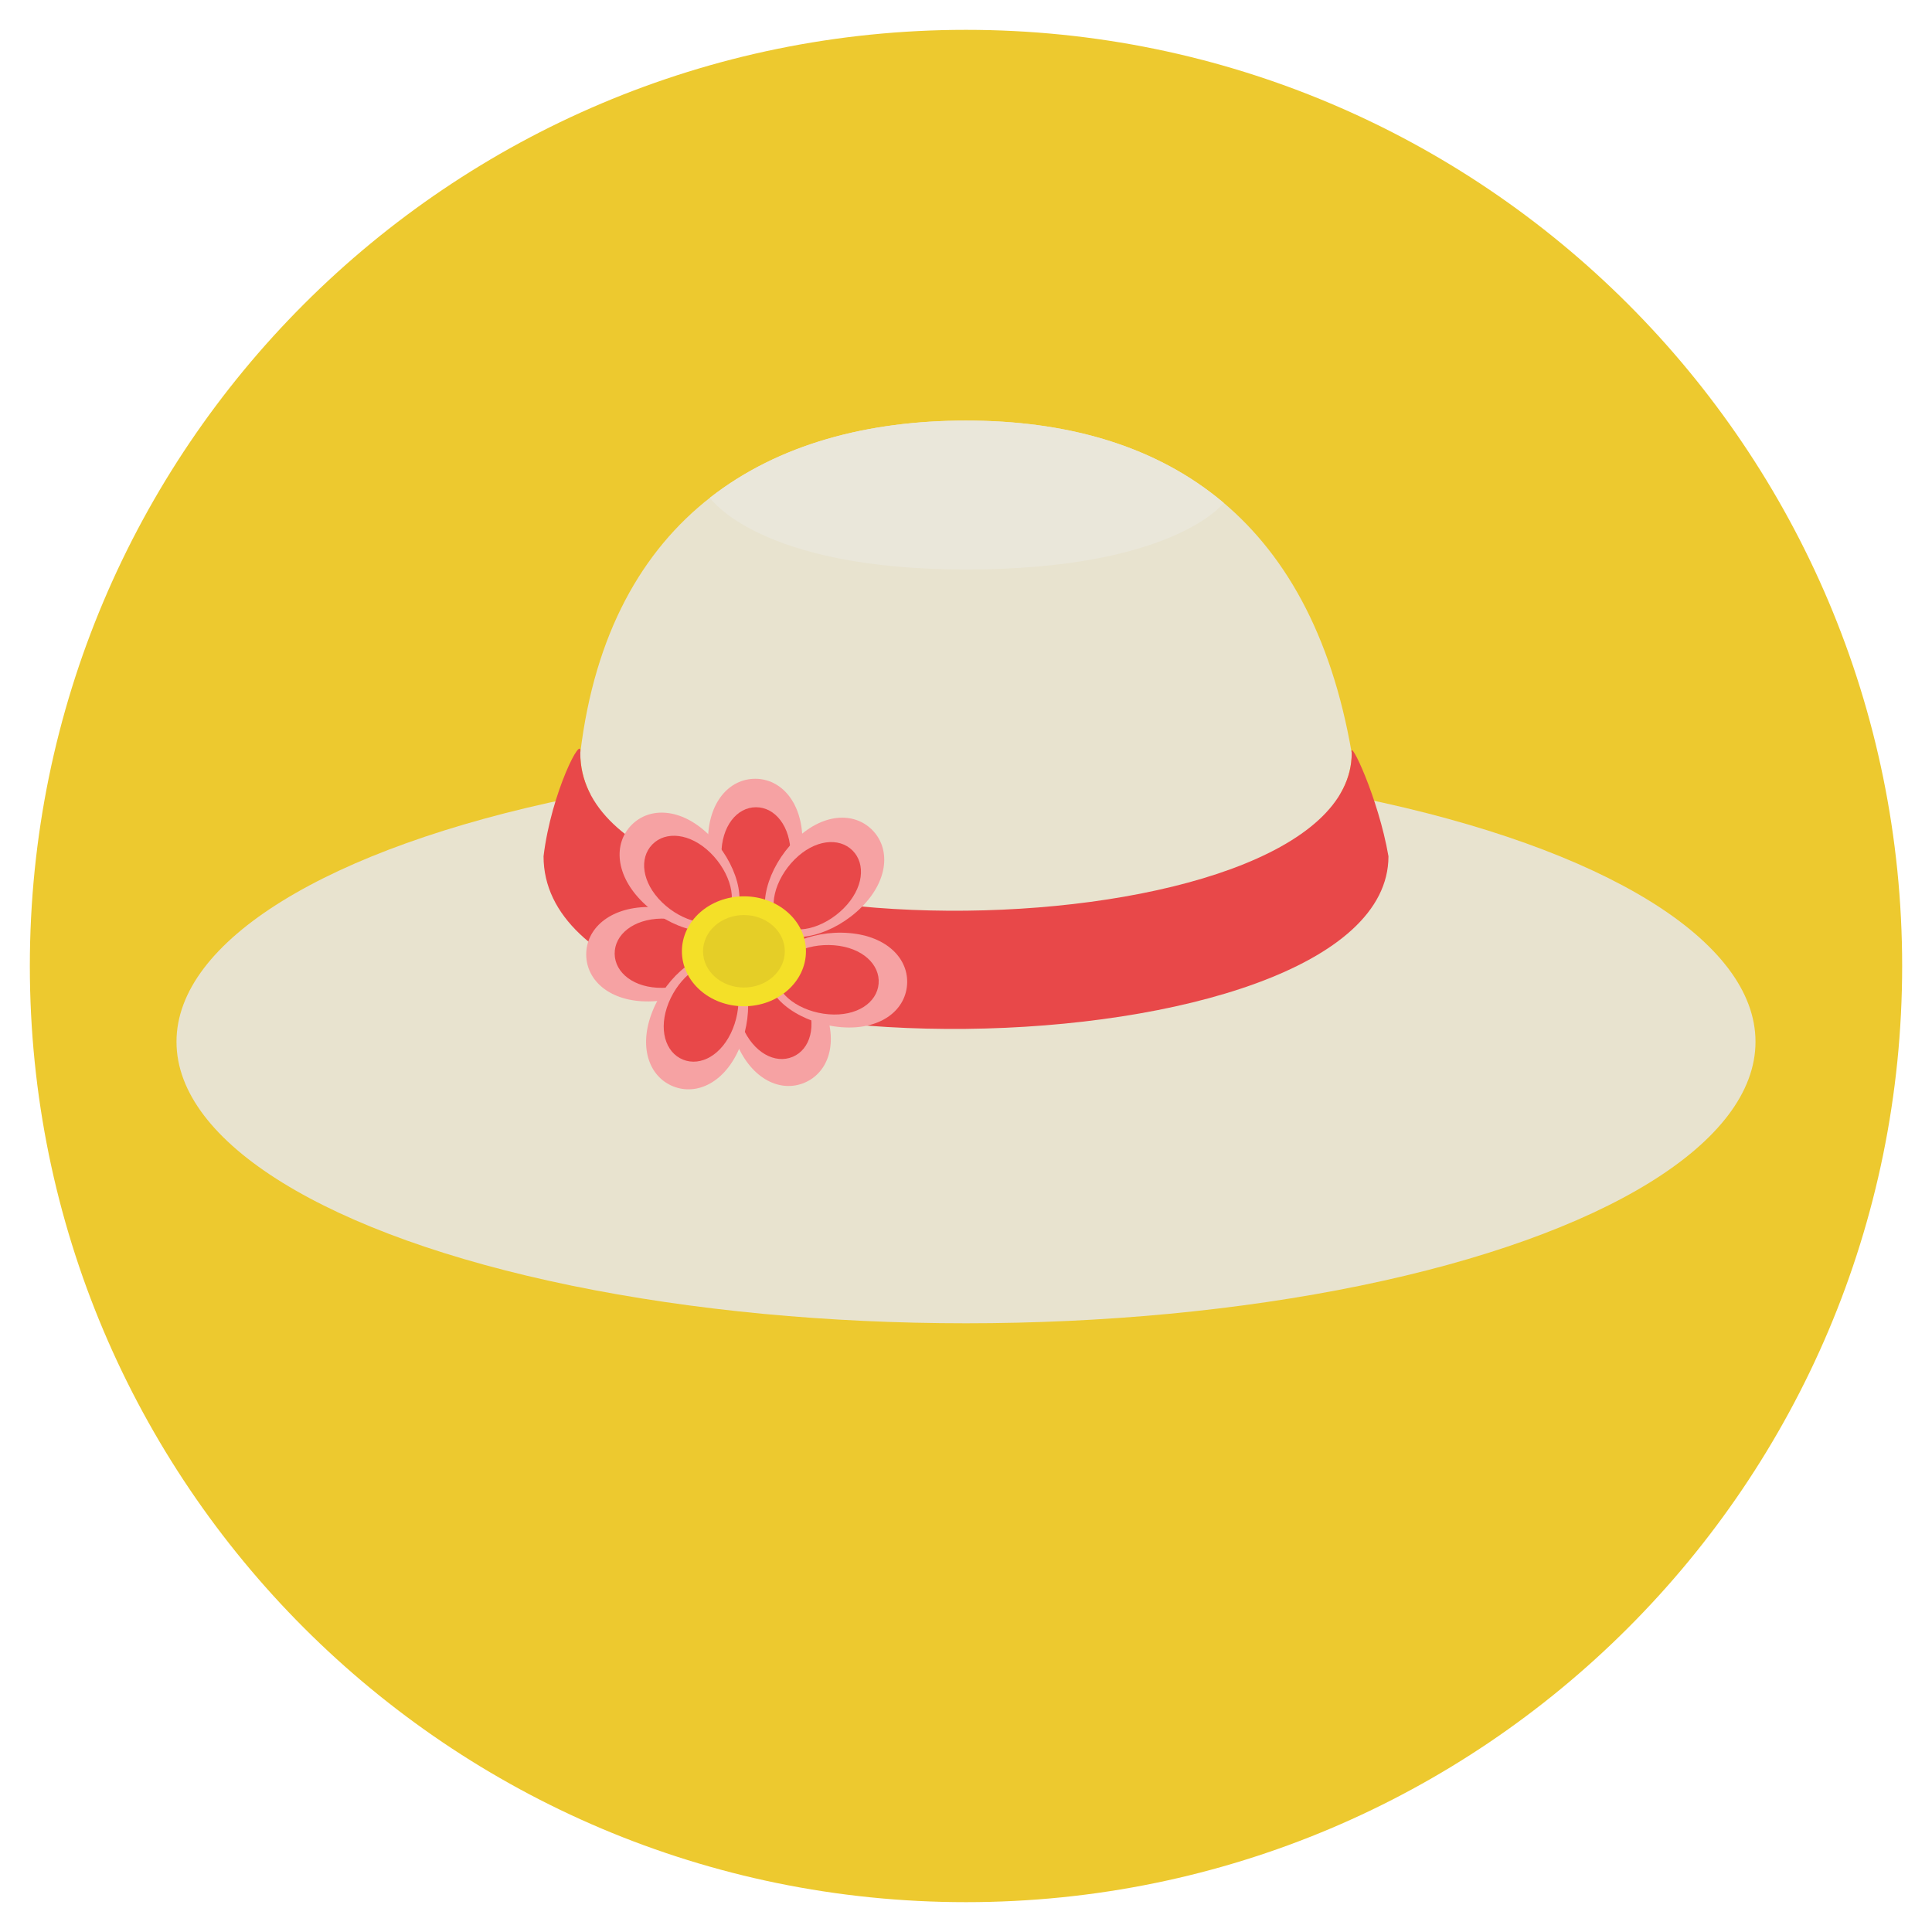 <?xml version="1.0" encoding="utf-8"?>
<!-- Generator: Adobe Illustrator 16.0.0, SVG Export Plug-In . SVG Version: 6.00 Build 0)  -->
<!DOCTYPE svg PUBLIC "-//W3C//DTD SVG 1.1//EN" "http://www.w3.org/Graphics/SVG/1.1/DTD/svg11.dtd">
<svg version="1.1" id="Layer_1" xmlns="http://www.w3.org/2000/svg" xmlns:xlink="http://www.w3.org/1999/xlink" x="0px" y="0px"
	 width="100px" height="100px" viewBox="0 0 512 512" enable-background="new 0 0 512 512" xml:space="preserve">
<g>
	<g>
		<g>
			<path fill="#EDC92F" d="M256.003,7.909C118.983,7.909,7.909,118.972,7.909,256c0,137.012,111.074,248.091,248.094,248.091
				c137.012,0,248.088-111.079,248.088-248.091C504.091,118.972,393.015,7.909,256.003,7.909z"/>
		</g>
	</g>
	<g>
		<g>
			<g>
				<ellipse fill="#E8E3CF" cx="256" cy="276.077" rx="209.227" ry="74.608"/>
			</g>
		</g>
		<g>
			<g>
				<path fill="#E8E3CF" d="M256,111.456c-51.901,0-94.609,24.867-102.221,88.121c0,57.851,204.441,53.523,204.441,0
					C347.368,136.323,307.901,111.456,256,111.456z"/>
			</g>
		</g>
		<g>
			<g>
				<path fill="#EAE7DA" d="M256,111.456c-26.019,0-49.727,6.25-67.86,20.451c0,0,12.716,19.014,67.831,19.014
					c55.117,0,68.332-17.648,68.332-17.648C306.35,118.104,282.838,111.456,256,111.456z"/>
			</g>
		</g>
		<g>
			<g>
				<path fill="#E84849" d="M358.221,199.577c0,53.523-204.441,57.851-204.441,0c0.687-5.718-7.69,10.372-9.733,27.348
					c0,63.356,223.909,58.617,223.909,0C365.289,211.385,357.439,195.013,358.221,199.577z"/>
			</g>
		</g>
		<g>
			<g>
				<g>
					<g>
						<g>
							<g>
								<path fill="#F6A2A3" d="M200.138,206.386c-6.915,0-12.517,6.281-12.517,16.469s5.602,20.423,12.517,20.423
									c6.912,0,12.516-10.235,12.516-20.423S207.05,206.386,200.138,206.386z"/>
							</g>
						</g>
						<g>
							<g>
								<path fill="#E84849" d="M200.35,213.925c-5.066,0-9.177,5.062-9.177,12.534c0,7.468,4.11,14.509,9.177,14.509
									c5.067,0,9.171-7.041,9.171-14.509C209.521,218.986,205.417,213.925,200.35,213.925z"/>
							</g>
						</g>
					</g>
					<g>
						<g>
							<g>
								<path fill="#F6A2A3" d="M231.117,219.915c-4.892-4.889-13.299-4.412-20.496,2.791c-7.206,7.203-10.483,18.408-5.594,23.29
									c4.892,4.891,16.087,1.612,23.291-5.585C235.523,233.208,236.001,224.803,231.117,219.915z"/>
							</g>
						</g>
						<g>
							<g>
								<path fill="#E84849" d="M225.932,225.396c-3.582-3.586-10.071-2.911-15.355,2.375c-5.275,5.275-7.354,13.164-3.772,16.743
									c3.591,3.591,11.474,1.507,16.753-3.771C228.838,235.463,229.518,228.98,225.932,225.396z"/>
							</g>
						</g>
					</g>
					<g>
						<g>
							<g>
								<path fill="#F6A2A3" d="M218.316,266.874c-3.98-9.38-13.136-16.614-19.499-13.909c-6.365,2.698-7.524,14.308-3.545,23.688
									c3.978,9.373,11.587,12.969,17.948,10.271C219.585,284.218,222.295,276.254,218.316,266.874z"/>
							</g>
						</g>
						<g>
							<g>
								<path fill="#E84849" d="M213.638,264.938c-2.915-6.87-9.452-11.749-14.113-9.766c-4.669,1.977-5.7,10.062-2.783,16.938
									c2.92,6.87,8.676,9.931,13.344,7.954C214.752,278.086,216.556,271.815,213.638,264.938z"/>
							</g>
						</g>
					</g>
					<g>
						<g>
							<g>
								<path fill="#F6A2A3" d="M171.672,240.36c-10.184,0.126-16.404,5.797-16.316,12.713c0.083,6.904,6.434,12.438,16.621,12.315
									c10.185-0.12,20.344-5.851,20.263-12.763C192.156,245.71,181.852,240.233,171.672,240.36z"/>
							</g>
						</g>
						<g>
							<g>
								<path fill="#E84849" d="M175.318,243.442c-7.473,0.089-12.487,4.258-12.426,9.326c0.061,5.07,5.176,9.116,12.643,9.021
									c7.468-0.086,14.455-4.28,14.402-9.346C189.869,247.377,182.776,243.35,175.318,243.442z"/>
							</g>
						</g>
					</g>
					<g>
						<g>
							<g>
								<path fill="#F6A2A3" d="M187.855,221.217c-7.292-7.112-15.702-7.495-20.532-2.544c-4.823,4.945-4.251,13.344,3.045,20.459
									c7.286,7.11,18.525,10.25,23.352,5.302C198.551,239.492,195.136,228.335,187.855,221.217z"/>
							</g>
						</g>
						<g>
							<g>
								<path fill="#E84849" d="M188.241,225.979c-5.345-5.218-11.837-5.819-15.373-2.189c-3.542,3.624-2.788,10.099,2.559,15.319
									c5.346,5.215,13.251,7.194,16.792,3.564C195.758,239.049,193.588,231.189,188.241,225.979z"/>
							</g>
						</g>
					</g>
					<g>
						<g>
							<g>
								<path fill="#F6A2A3" d="M224.979,247.263c-10.156-0.83-20.81,3.932-21.374,10.818c-0.557,6.886,9.19,13.305,19.345,14.135
									c10.152,0.817,16.868-4.252,17.426-11.145C240.941,254.185,235.135,248.083,224.979,247.263z"/>
							</g>
						</g>
						<g>
							<g>
								<path fill="#E84849" d="M221.098,250.51c-7.445-0.605-14.796,2.917-15.206,7.97c-0.415,5.049,6.273,9.716,13.72,10.317
									c7.438,0.608,12.824-3.075,13.232-8.125C233.258,255.619,228.537,251.111,221.098,250.51z"/>
							</g>
						</g>
					</g>
					<g>
						<g>
							<g>
								<path fill="#F6A2A3" d="M192.195,253.687c-6.406-2.591-15.438,4.796-19.252,14.237c-3.82,9.446-0.979,17.371,5.427,19.962
									c6.413,2.583,13.962-1.141,17.78-10.58C199.967,267.859,198.606,256.274,192.195,253.687z"/>
							</g>
						</g>
						<g>
							<g>
								<path fill="#E84849" d="M191.133,255.739c-4.693-1.9-11.143,3.096-13.94,10.014c-2.795,6.928-0.892,13.156,3.808,15.061
									c4.699,1.894,10.406-1.258,13.205-8.178C197.005,265.706,195.834,257.644,191.133,255.739z"/>
							</g>
						</g>
					</g>
					<g>
						<g>
							<path fill="#F4E028" d="M197.146,237.534c-9.077,0-16.433,6.52-16.433,14.565c0,8.047,7.355,14.572,16.433,14.572
								c9.08,0,16.442-6.525,16.442-14.572C213.588,244.054,206.226,237.534,197.146,237.534z"/>
						</g>
					</g>
					<g>
						<g>
							<path fill="#E5CE27" d="M197.146,242.495c-5.981,0-10.833,4.305-10.833,9.604c0,5.303,4.852,9.604,10.833,9.604
								c5.985,0,10.839-4.302,10.839-9.604C207.984,246.8,203.131,242.495,197.146,242.495z"/>
						</g>
					</g>
				</g>
			</g>
		</g>
	</g>
</g>
</svg>
